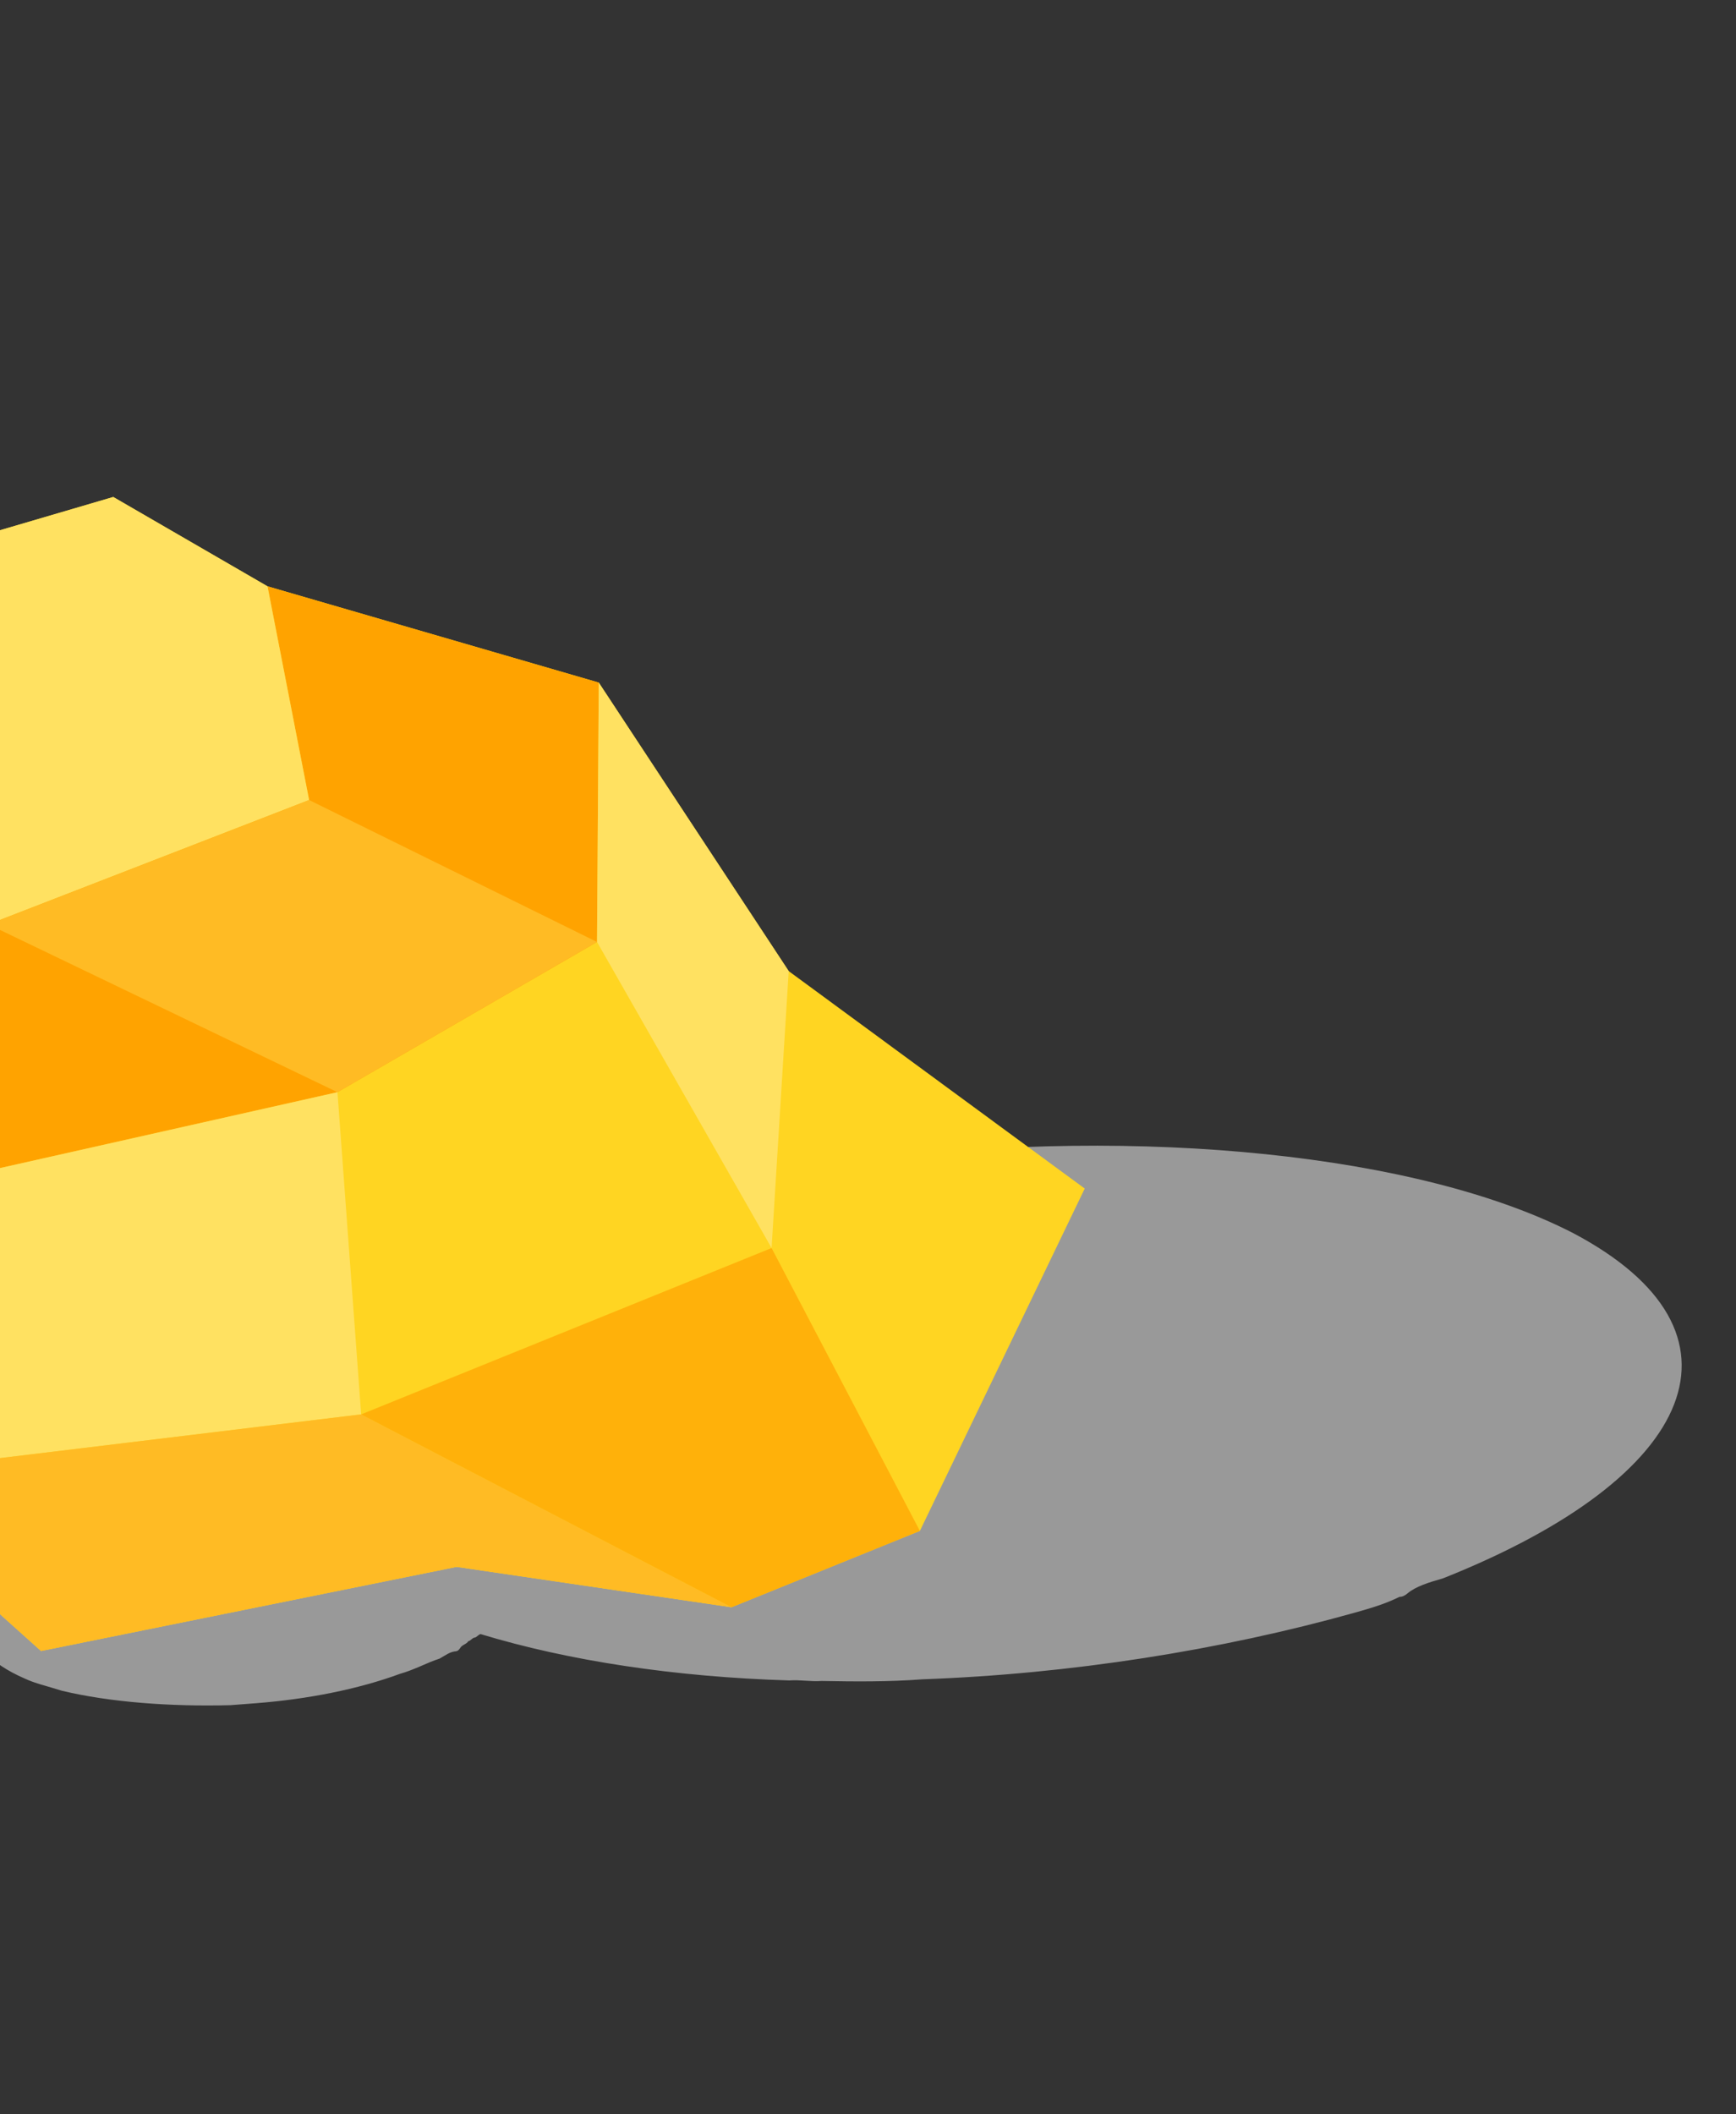 <svg width="46" height="56" viewBox="0 0 46 56" fill="none" xmlns="http://www.w3.org/2000/svg">
<rect x="0" y="0" width="46" height="56" fill="#333333" stroke="none"/>
<path d="M38.239 41.803C45.032 39.102 46.616 35.269 41.691 32.663C37.601 30.558 30.202 29.836 23.097 30.705C22.827 30.162 22.388 29.631 21.836 29.108C17.798 25.466 7.591 23.75 -3.104 24.573C-3.84 24.63 -4.575 24.687 -5.254 24.739C-5.254 24.739 -5.254 24.739 -5.311 24.743C-5.99 24.796 -6.663 24.928 -7.342 24.98C-7.455 24.989 -7.512 24.993 -7.625 25.002C-8.298 25.134 -8.92 25.182 -9.593 25.315C-9.706 25.323 -9.82 25.332 -9.876 25.337C-10.549 25.469 -11.222 25.602 -11.895 25.734C-12.341 25.849 -12.738 25.88 -13.127 25.99C-13.964 26.216 -14.75 26.357 -15.473 26.574C-16.587 26.902 -17.7 27.229 -18.694 27.629C-19.36 27.841 -20.021 28.134 -20.631 28.342C-20.964 28.449 -21.235 28.631 -21.512 28.733C-22.116 29.021 -22.663 29.305 -23.154 29.585C-23.645 29.865 -24.135 30.145 -24.626 30.425C-25.979 31.335 -26.993 32.22 -27.66 33.159C-27.761 33.328 -27.862 33.497 -27.963 33.666C-29.129 35.531 -28.861 37.527 -26.908 39.233C-25.929 40.125 -24.622 40.831 -23.033 41.516C-22.21 41.856 -21.393 42.116 -20.463 42.367C-19.822 42.56 -19.187 42.672 -18.546 42.865C-13.449 44.005 -7.049 44.32 -0.497 43.654C-0.435 43.73 -0.435 43.73 -0.372 43.806C-0.127 44.029 0.174 44.248 0.646 44.454C0.941 44.592 1.23 44.651 1.639 44.781C2.914 45.086 4.517 45.205 6.108 45.163C6.334 45.145 6.561 45.128 6.787 45.111C8.145 45.006 9.491 44.741 10.598 44.333C10.988 44.223 11.315 44.036 11.648 43.93C11.812 43.837 11.919 43.748 12.089 43.734C12.145 43.73 12.196 43.646 12.196 43.646C12.246 43.561 12.359 43.552 12.41 43.468C12.466 43.463 12.517 43.379 12.573 43.374C12.63 43.37 12.68 43.286 12.737 43.281C15.068 43.989 17.891 44.417 20.914 44.508C21.197 44.486 21.486 44.544 21.769 44.522C22.624 44.537 23.536 44.548 24.441 44.478C28.358 44.338 32.351 43.708 35.917 42.708C36.307 42.597 36.697 42.486 37.081 42.295C37.138 42.291 37.194 42.287 37.301 42.198C37.515 42.02 37.849 41.914 38.239 41.803Z" fill="white" fill-opacity="0.5"/>
<path d="M-11.251 13.278L-0.992 14.335L3.001 13.163L7.088 15.529L15.866 18.079L20.899 25.721L28.743 31.48L24.375 40.548L19.385 42.57L12.1 41.5L1.087 43.728L-4.061 39.111L-15.919 35.575L-18.926 28.155L-19.07 18.978L-11.251 13.278Z" fill="#FFD522"/>
<path d="M-6.129 23.714L-0.306 24.483L8.19 21.189L7.088 15.529L15.866 18.079L15.82 24.949L8.942 28.928L-7.576 32.641L-12.461 29.407L-6.129 23.714Z" fill="#FFA300"/>
<path d="M7.088 15.529L8.19 21.189L-0.306 24.483L-6.129 23.714L-0.992 14.335L3.001 13.163L7.088 15.529Z" fill="#FFE161"/>
<path d="M15.866 18.079L20.899 25.721L20.445 33.055L15.82 24.949L15.866 18.079Z" fill="#FFE161"/>
<path d="M8.942 28.928L9.57 37.461L-4.061 39.111L-7.576 32.641L8.942 28.928Z" fill="#FFE161"/>
<path d="M8.19 21.189L15.82 24.949L8.942 28.928L-0.306 24.483L8.19 21.189Z" fill="#FFBB24"/>
<path d="M9.57 37.461L19.385 42.57L12.1 41.5L1.087 43.728L-4.061 39.111L9.57 37.461Z" fill="#FFBB24"/>
<path opacity="0.7" d="M20.445 33.055L24.375 40.548L19.385 42.57L9.57 37.461L20.445 33.055Z" fill="#FFA300"/>
</svg>
